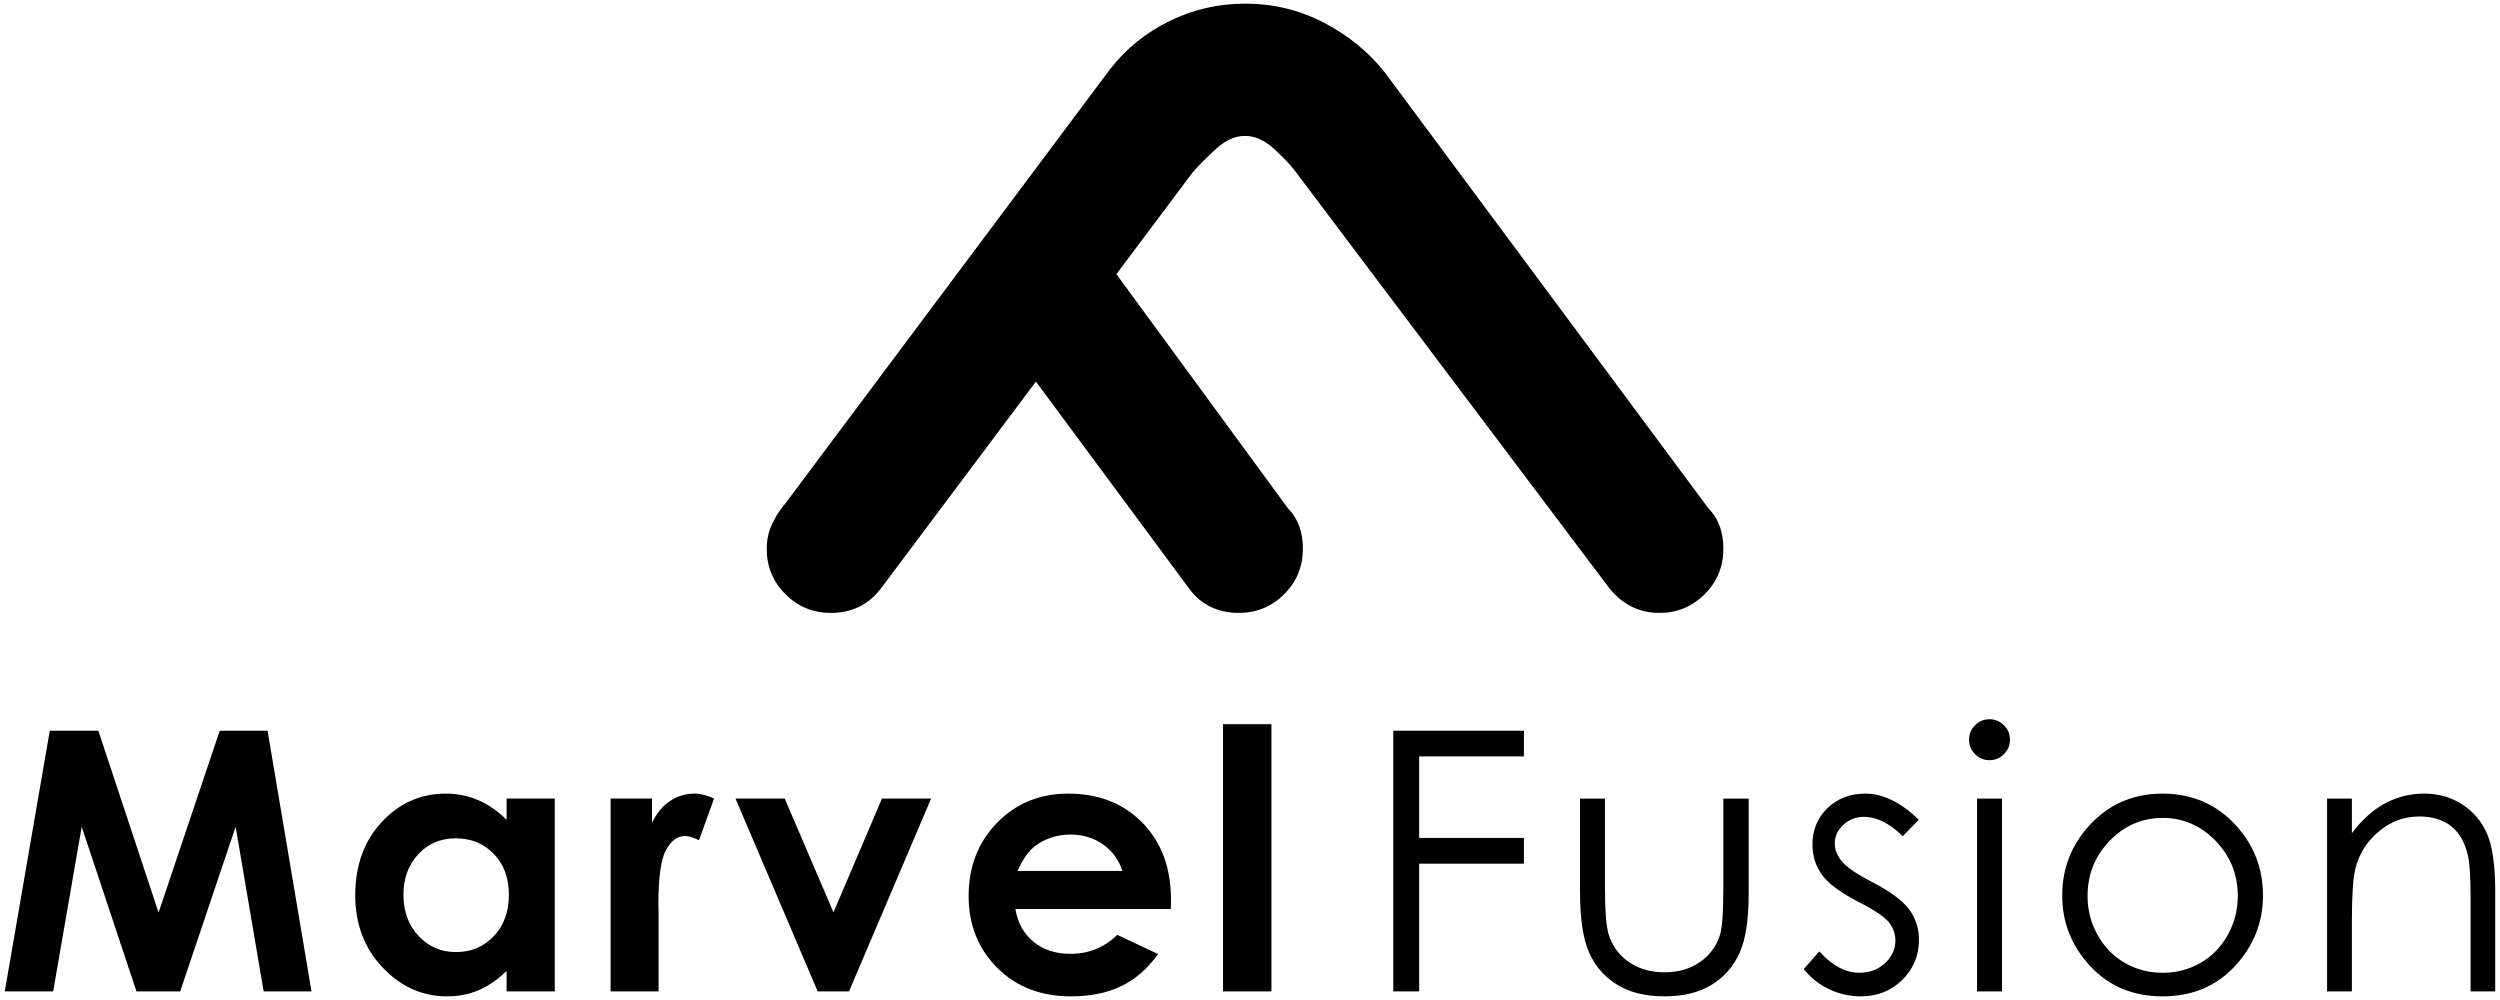 <svg width="500" height="200" viewBox="0 0 500 200" xmlns="http://www.w3.org/2000/svg"><title>marvelfusion</title><desc>Created with Sketch.</desc><path d="M9.955 146.143h9.714l12.048 36.361 12.23-36.361h9.57l8.782 52.136h-9.568l-5.602-32.927-11.091 32.927h-8.745l-10.95-32.927-5.709 32.927h-9.677l9-52.136zm91.359 13.57h9.641v38.566h-9.641v-4.077c-1.886 1.802-3.786 3.084-5.686 3.884-1.911.784-3.966 1.184-6.193 1.184-4.982 0-9.289-1.936-12.93-5.793-3.643-3.859-5.457-8.661-5.457-14.409 0-5.95 1.755-10.825 5.275-14.636 3.52-3.798 7.802-5.709 12.834-5.709 2.311 0 4.486.448 6.52 1.318 2.032.87 3.907 2.189 5.636 3.932v-4.259zm-10.173 7.95c-3 0-5.491 1.05-7.477 3.168-1.982 2.116-2.975 4.825-2.975 8.13 0 3.339 1.005 6.07 3.025 8.225 2.02 2.152 4.511 3.23 7.464 3.23 3.048 0 5.575-1.064 7.584-3.182 2.007-2.105 3.011-4.875 3.011-8.311 0-3.35-1.005-6.07-3.011-8.141-2.009-2.08-4.548-3.118-7.62-3.118zm30.973-7.95h8.286v4.864c.907-1.911 2.093-3.364 3.58-4.355 1.489-1.005 3.12-1.5 4.9-1.5 1.245 0 2.552.339 3.932.991l-3.014 8.336c-1.136-.57-2.068-.848-2.807-.848-1.486 0-2.745.918-3.773 2.759-1.03 1.85-1.536 5.455-1.536 10.85l.036 1.875v15.593h-9.605v-38.566zm24.984 0h9.845l9.75 22.755 9.702-22.755h9.823l-16.416 38.566h-6.266l-16.439-38.566zm87.064 22.089h-31.086c.445 2.734 1.657 4.911 3.602 6.534 1.948 1.62 4.427 2.43 7.452 2.43 3.618 0 6.725-1.27 9.327-3.798l8.152 3.834c-2.032 2.88-4.464 5.009-7.307 6.4-2.83 1.38-6.193 2.068-10.1 2.068-6.048 0-10.97-1.911-14.77-5.723-3.809-3.82-5.709-8.6-5.709-14.332 0-5.893 1.9-10.768 5.684-14.661 3.8-3.884 8.552-5.832 14.261-5.832 6.075 0 11.009 1.948 14.82 5.832 3.798 3.893 5.709 9.023 5.709 15.398l-.036 1.85zm-9.714-7.62c-.641-2.152-1.9-3.895-3.773-5.25-1.877-1.341-4.066-2.02-6.545-2.02-2.686 0-5.057.764-7.089 2.275-1.27.943-2.455 2.614-3.543 4.995h20.95zm20.159 24.098h9.677v-53.443h-9.677v53.443zm34.048-52.136h26.13v5.141h-20.95v16.307h20.95v5.141h-20.95v25.548h-5.18v-52.136zm37.345 13.57h4.995v18.014c0 4.391.243 7.414.714 9.073.714 2.357 2.057 4.22 4.052 5.6 1.998 1.366 4.38 2.057 7.15 2.057 2.757 0 5.105-.68 7.027-2.009 1.923-1.332 3.255-3.084 3.993-5.261.495-1.489.736-4.645.736-9.459v-18.014h5.068v18.932c0 5.311-.616 9.314-1.85 12.014-1.245 2.695-3.109 4.8-5.6 6.325-2.493 1.525-5.625 2.286-9.375 2.286-3.761 0-6.895-.761-9.411-2.286s-4.391-3.652-5.639-6.375c-1.232-2.734-1.861-6.834-1.861-12.314v-18.582zm67.757 4.223l-3.195 3.302c-2.648-2.577-5.236-3.87-7.766-3.87-1.609 0-2.975.532-4.123 1.595-1.15 1.066-1.718 2.311-1.718 3.727 0 1.245.47 2.443 1.414 3.58.945 1.15 2.927 2.516 5.952 4.077 3.689 1.911 6.193 3.75 7.511 5.527 1.307 1.791 1.959 3.811 1.959 6.061 0 3.157-1.111 5.841-3.336 8.043-2.216 2.191-4.998 3.291-8.323 3.291-2.227 0-4.343-.484-6.364-1.452-2.02-.968-3.689-2.309-5.02-4.005l3.12-3.543c2.53 2.855 5.214 4.282 8.045 4.282 1.984 0 3.677-.63 5.068-1.911 1.391-1.27 2.093-2.77 2.093-4.5 0-1.414-.461-2.684-1.38-3.786-.932-1.089-3-2.468-6.243-4.111-3.47-1.802-5.83-3.568-7.086-5.323-1.248-1.743-1.875-3.739-1.875-5.989 0-2.927.991-5.359 2.986-7.293 1.998-1.936 4.525-2.916 7.573-2.916 3.545 0 7.114 1.743 10.707 5.214zm14.13-20.093c1.127 0 2.093.4 2.905 1.211.798.798 1.198 1.766 1.198 2.902 0 1.114-.4 2.068-1.198 2.868-.811.809-1.777 1.209-2.905 1.209-1.111 0-2.068-.4-2.877-1.209-.8-.8-1.198-1.755-1.198-2.868 0-1.136.398-2.105 1.198-2.902.809-.811 1.766-1.211 2.877-1.211zm-2.48 54.434h4.995v-38.564h-4.995v38.564zm37.127-39.555c5.927 0 10.839 2.152 14.745 6.459 3.545 3.92 5.311 8.566 5.311 13.923 0 5.384-1.875 10.102-5.614 14.13-3.75 4.027-8.564 6.036-14.443 6.036-5.902 0-10.73-2.009-14.48-6.036-3.75-4.027-5.611-8.745-5.611-14.13 0-5.334 1.766-9.966 5.309-13.886 3.895-4.33 8.83-6.495 14.782-6.495zm0 4.861c-4.114 0-7.645 1.525-10.595 4.575-2.952 3.048-4.427 6.725-4.427 11.057 0 2.78.664 5.382 2.018 7.789 1.343 2.418 3.159 4.27 5.457 5.589 2.286 1.307 4.802 1.959 7.548 1.959 2.734 0 5.25-.652 7.548-1.959 2.286-1.318 4.114-3.17 5.457-5.589 1.343-2.407 2.02-5.009 2.02-7.789 0-4.332-1.489-8.009-4.452-11.057-2.964-3.05-6.484-4.575-10.573-4.575zm32.882-3.87h4.959v6.92c1.984-2.648 4.186-4.634 6.593-5.939 2.407-1.307 5.032-1.973 7.875-1.973 2.88 0 5.432.739 7.668 2.202 2.225 1.464 3.882 3.434 4.936 5.914 1.064 2.48 1.595 6.352 1.595 11.589v19.852h-4.923v-18.4c0-4.439-.193-7.402-.568-8.891-.593-2.552-1.693-4.464-3.327-5.759-1.632-1.282-3.761-1.934-6.386-1.934-3 0-5.686.991-8.057 2.975-2.37 1.995-3.943 4.452-4.693 7.38-.47 1.911-.714 5.407-.714 10.489v14.141h-4.959v-38.566zm-243.395-145.889l-64.936 86.845c-1.07 1.245-1.959 2.627-2.67 4.143-.714 1.514-1.07 3.161-1.07 4.941 0 3.566 1.245 6.593 3.741 9.086 2.495 2.495 5.523 3.741 9.086 3.741 4.275 0 7.659-1.693 10.155-5.077l30.855-41.186 30.684 41.452c2.484 3.357 5.968 4.811 9.886 4.811 3.564 0 6.593-1.245 9.086-3.741 2.495-2.493 3.741-5.52 3.741-9.086 0-3.205-.891-5.789-2.67-7.748l-.268-.268-34.361-46.907 15.309-20.432c1.248-1.425 2.807-2.984 4.677-4.677 1.868-1.691 3.784-2.539 5.743-2.539 1.959 0 3.875.848 5.745 2.539 1.87 1.693 3.341 3.252 4.409 4.677l62.798 83.37c2.673 3.209 5.968 4.811 9.886 4.811 3.564 0 6.591-1.245 9.086-3.741 2.493-2.493 3.741-5.52 3.741-9.086 0-3.205-.891-5.789-2.673-7.748l-.266-.268-64.668-87.114c-3.207-4.098-7.259-7.436-12.159-10.02-4.898-2.584-10.198-3.875-15.9-3.875-5.345 0-10.375 1.159-15.098 3.475-4.72 2.316-8.684 5.523-11.889 9.62" fill="#000" fill-rule="nonzero"/></svg>